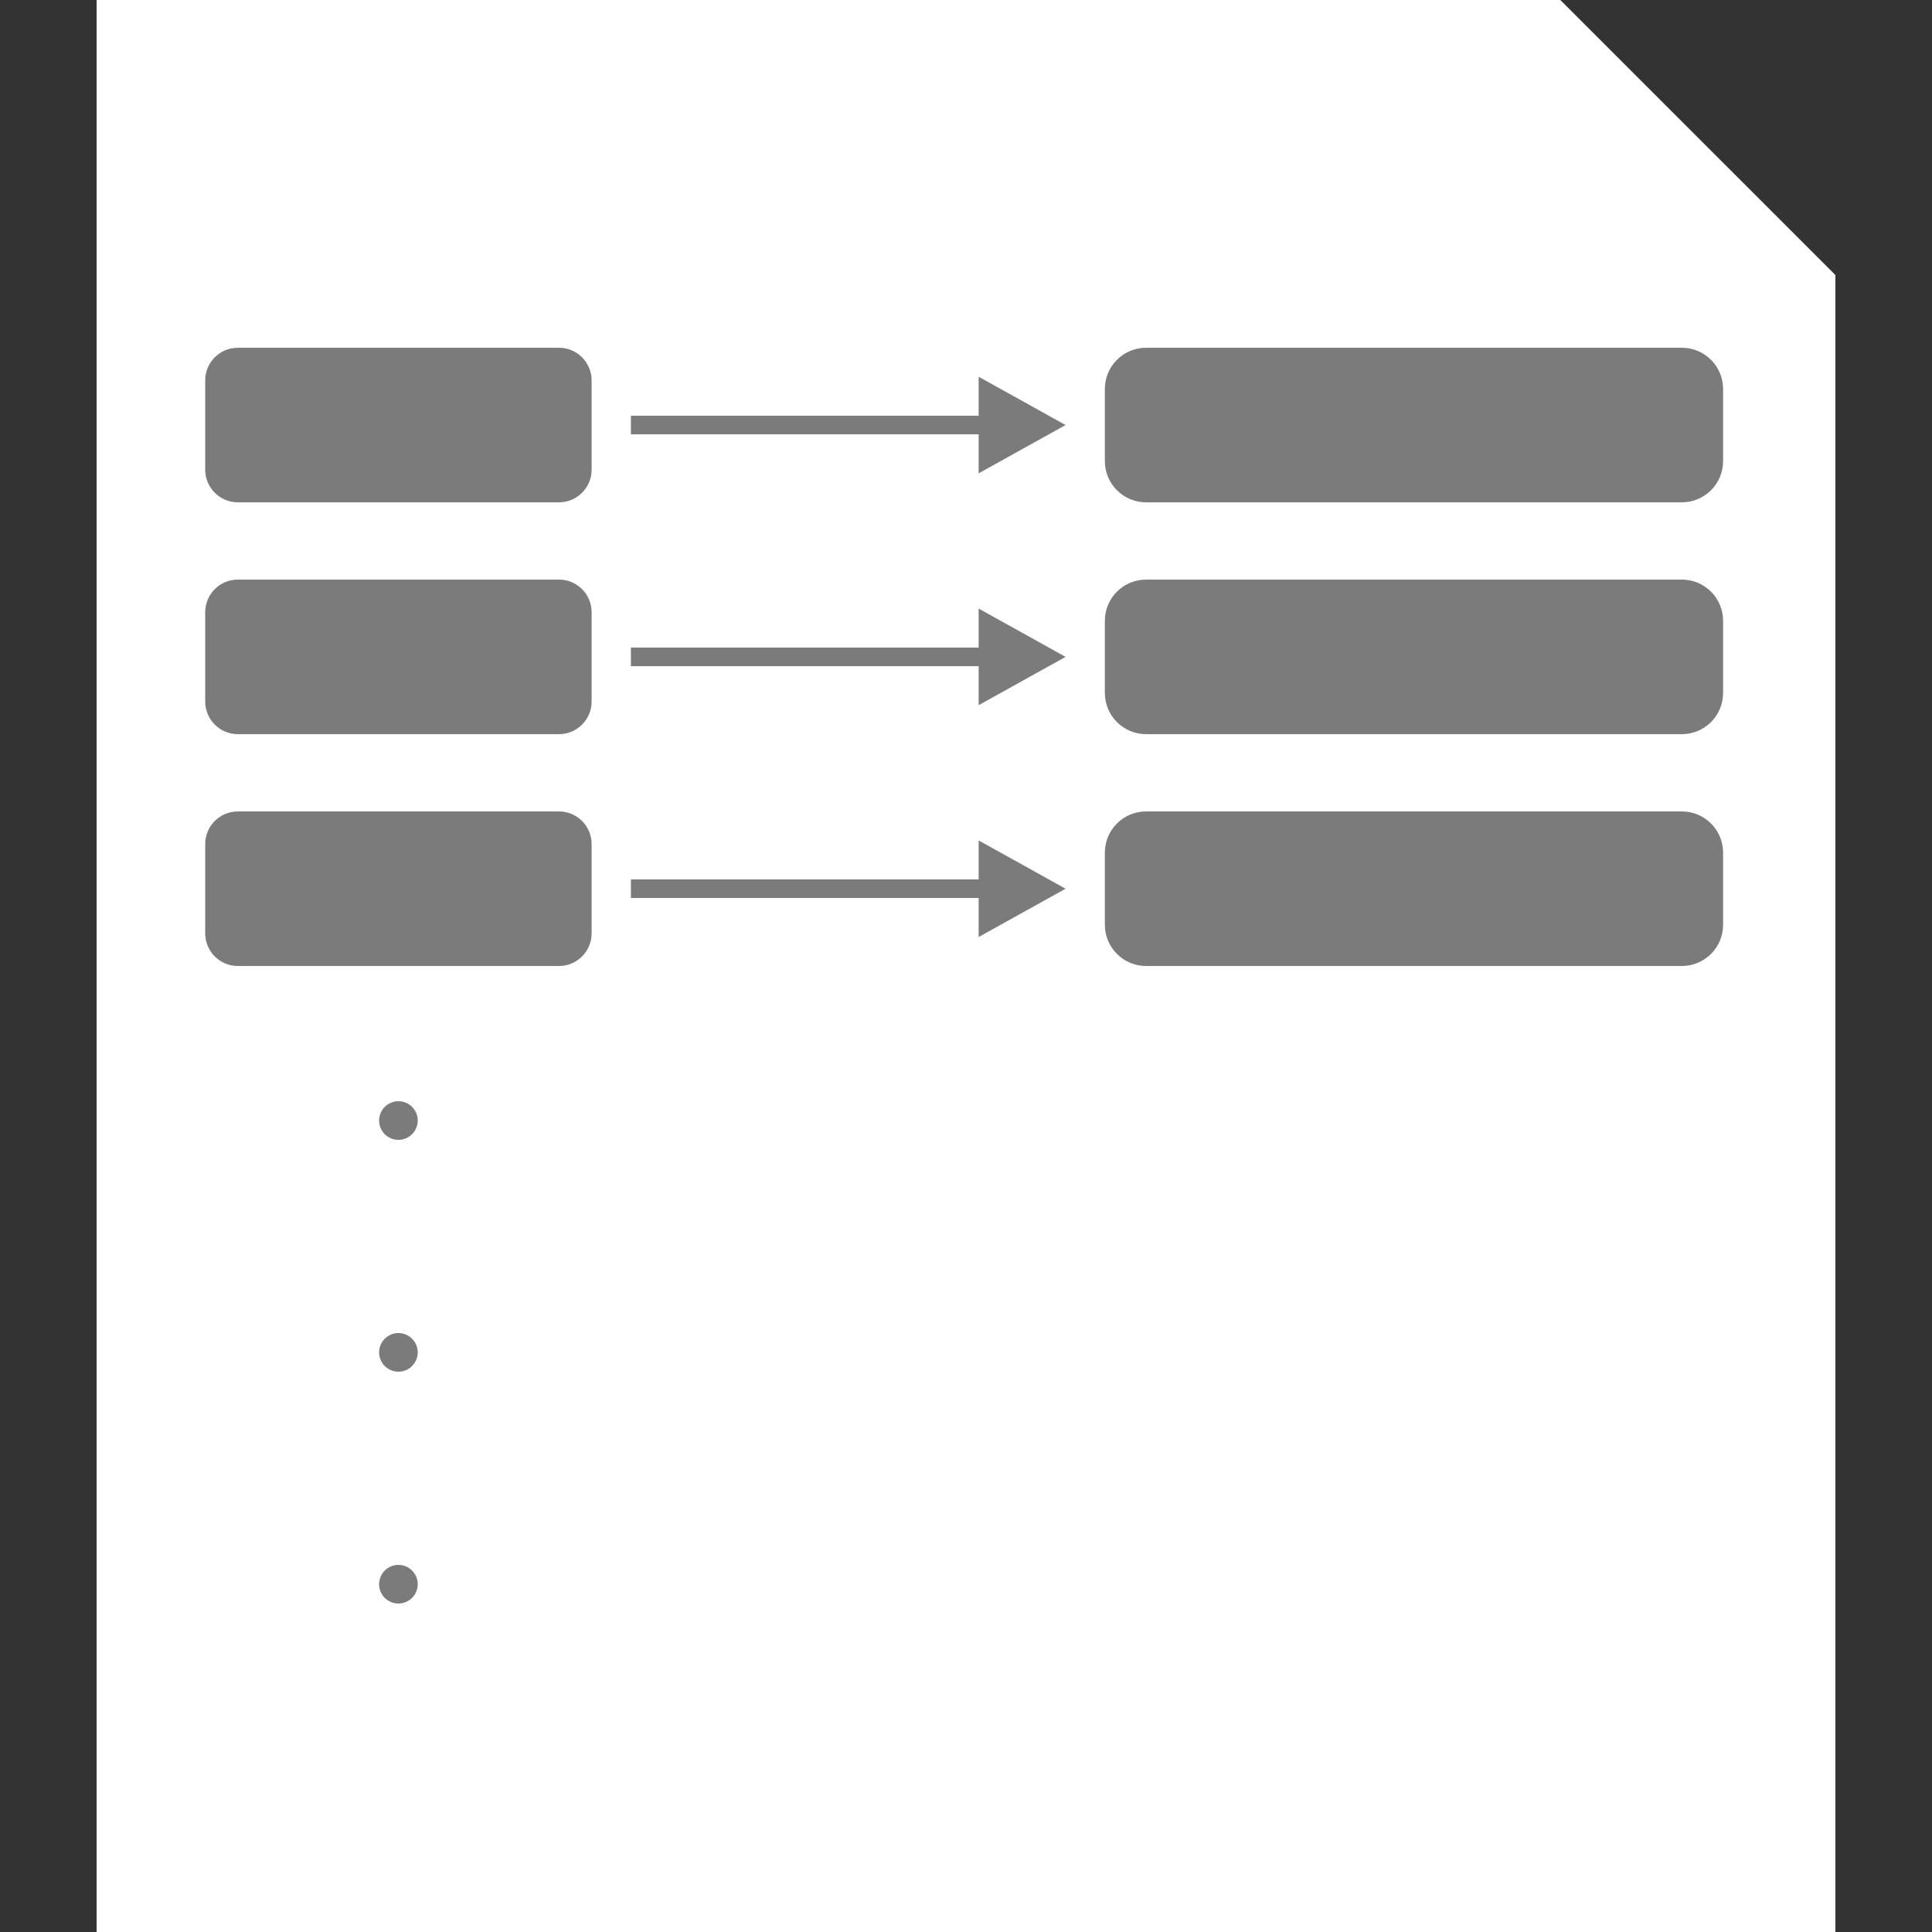 <?xml version="1.0" encoding="UTF-8" standalone="no"?><!-- Generator: Gravit.io --><svg xmlns="http://www.w3.org/2000/svg" xmlns:xlink="http://www.w3.org/1999/xlink" style="isolation:isolate" viewBox="1078.938 1927.563 100 100" width="100pt" height="100pt"><rect x="1078.938" y="1927.563" width="100" height="100" fill="#333333" stroke="none"/><defs><clipPath id="_clipPath_JgDXMaz32cPEVuIe8FHYNHTTRev3vzaa"><rect x="1078.938" y="1927.563" width="100" height="100"/></clipPath></defs><g clip-path="url(#_clipPath_JgDXMaz32cPEVuIe8FHYNHTTRev3vzaa)"><g><rect x="1078.938" y="1927.563" width="100" height="100" transform="matrix(1,0,0,1,0,0)" fill="none"/><path d=" M 1159.7 1927.563 L 1083.938 1927.563 L 1083.938 2027.563 L 1173.938 2027.563 L 1173.938 1941.8 L 1159.7 1927.563 Z " fill-rule="evenodd" fill="rgb(255,255,255)"/><path d="M 1091.246 1945.563 L 1107.874 1945.563 C 1108.804 1945.563 1109.56 1946.318 1109.56 1947.249 L 1109.56 1951.876 C 1109.56 1952.807 1108.804 1953.563 1107.874 1953.563 L 1091.246 1953.563 C 1090.315 1953.563 1089.56 1952.807 1089.56 1951.876 L 1089.56 1947.249 C 1089.56 1946.318 1090.315 1945.563 1091.246 1945.563 Z" style="stroke:none;fill:#7B7B7B;stroke-miterlimit:10;"/><path d="M 1138.258 1945.563 L 1165.992 1945.563 C 1167.169 1945.563 1168.125 1946.518 1168.125 1947.695 L 1168.125 1951.43 C 1168.125 1952.607 1167.169 1953.563 1165.992 1953.563 L 1138.258 1953.563 C 1137.08 1953.563 1136.125 1952.607 1136.125 1951.43 L 1136.125 1947.695 C 1136.125 1946.518 1137.08 1945.563 1138.258 1945.563 Z" style="stroke:none;fill:#7B7B7B;stroke-miterlimit:10;"/><path d=" M 1129.592 1949.081 L 1111.592 1949.081 L 1111.592 1950.044 L 1129.592 1950.044 L 1129.592 1952.063 L 1131.842 1950.813 L 1134.092 1949.563 L 1131.842 1948.312 L 1129.592 1947.063 L 1129.592 1949.081 Z " fill-rule="evenodd" fill="rgb(123,123,123)"/><path d="M 1091.246 1957.563 L 1107.874 1957.563 C 1108.804 1957.563 1109.56 1958.318 1109.56 1959.249 L 1109.56 1963.876 C 1109.56 1964.807 1108.804 1965.563 1107.874 1965.563 L 1091.246 1965.563 C 1090.315 1965.563 1089.56 1964.807 1089.56 1963.876 L 1089.56 1959.249 C 1089.56 1958.318 1090.315 1957.563 1091.246 1957.563 Z" style="stroke:none;fill:#7B7B7B;stroke-miterlimit:10;"/><path d="M 1138.258 1957.563 L 1165.992 1957.563 C 1167.169 1957.563 1168.125 1958.518 1168.125 1959.695 L 1168.125 1963.43 C 1168.125 1964.607 1167.169 1965.563 1165.992 1965.563 L 1138.258 1965.563 C 1137.08 1965.563 1136.125 1964.607 1136.125 1963.43 L 1136.125 1959.695 C 1136.125 1958.518 1137.08 1957.563 1138.258 1957.563 Z" style="stroke:none;fill:#7B7B7B;stroke-miterlimit:10;"/><clipPath id="_clipPath_oKskOz4GgvQ9c5Y3gOVclfPlyOsUhmNZ"><path d="M 1138.258 1957.563 L 1165.992 1957.563 C 1167.169 1957.563 1168.125 1958.518 1168.125 1959.695 L 1168.125 1963.43 C 1168.125 1964.607 1167.169 1965.563 1165.992 1965.563 L 1138.258 1965.563 C 1137.08 1965.563 1136.125 1964.607 1136.125 1963.43 L 1136.125 1959.695 C 1136.125 1958.518 1137.08 1957.563 1138.258 1957.563 Z" style="stroke:none;fill:#7B7B7B;stroke-miterlimit:10;"/></clipPath><g clip-path="url(#_clipPath_oKskOz4GgvQ9c5Y3gOVclfPlyOsUhmNZ)"><rect x="980.929" y="2029.563" width="39.262" height="20.135" transform="matrix(1,0,0,1,0,0)" fill="rgb(235,235,235)"/></g><path d=" M 1129.592 1961.081 L 1111.592 1961.081 L 1111.592 1962.044 L 1129.592 1962.044 L 1129.592 1964.063 L 1131.842 1962.813 L 1134.092 1961.563 L 1131.842 1960.312 L 1129.592 1959.063 L 1129.592 1961.081 Z " fill-rule="evenodd" fill="rgb(123,123,123)"/><path d="M 1091.246 1969.563 L 1107.874 1969.563 C 1108.804 1969.563 1109.56 1970.318 1109.56 1971.249 L 1109.56 1975.876 C 1109.56 1976.807 1108.804 1977.563 1107.874 1977.563 L 1091.246 1977.563 C 1090.315 1977.563 1089.56 1976.807 1089.56 1975.876 L 1089.56 1971.249 C 1089.56 1970.318 1090.315 1969.563 1091.246 1969.563 Z" style="stroke:none;fill:#7B7B7B;stroke-miterlimit:10;"/><path d="M 1138.258 1969.563 L 1165.992 1969.563 C 1167.169 1969.563 1168.125 1970.518 1168.125 1971.695 L 1168.125 1975.43 C 1168.125 1976.607 1167.169 1977.563 1165.992 1977.563 L 1138.258 1977.563 C 1137.08 1977.563 1136.125 1976.607 1136.125 1975.43 L 1136.125 1971.695 C 1136.125 1970.518 1137.08 1969.563 1138.258 1969.563 Z" style="stroke:none;fill:#7B7B7B;stroke-miterlimit:10;"/><path d=" M 1129.592 1973.081 L 1111.592 1973.081 L 1111.592 1974.044 L 1129.592 1974.044 L 1129.592 1976.063 L 1131.842 1974.813 L 1134.092 1973.563 L 1131.842 1972.312 L 1129.592 1971.063 L 1129.592 1973.081 Z " fill-rule="evenodd" fill="rgb(123,123,123)"/><circle vector-effect="non-scaling-stroke" cx="1099.56" cy="1985.562" r="1" fill="rgb(123,123,123)"/><circle vector-effect="non-scaling-stroke" cx="1099.56" cy="1997.562" r="1" fill="rgb(123,123,123)"/><circle vector-effect="non-scaling-stroke" cx="1099.56" cy="2009.562" r="1" fill="rgb(123,123,123)"/></g></g></svg>